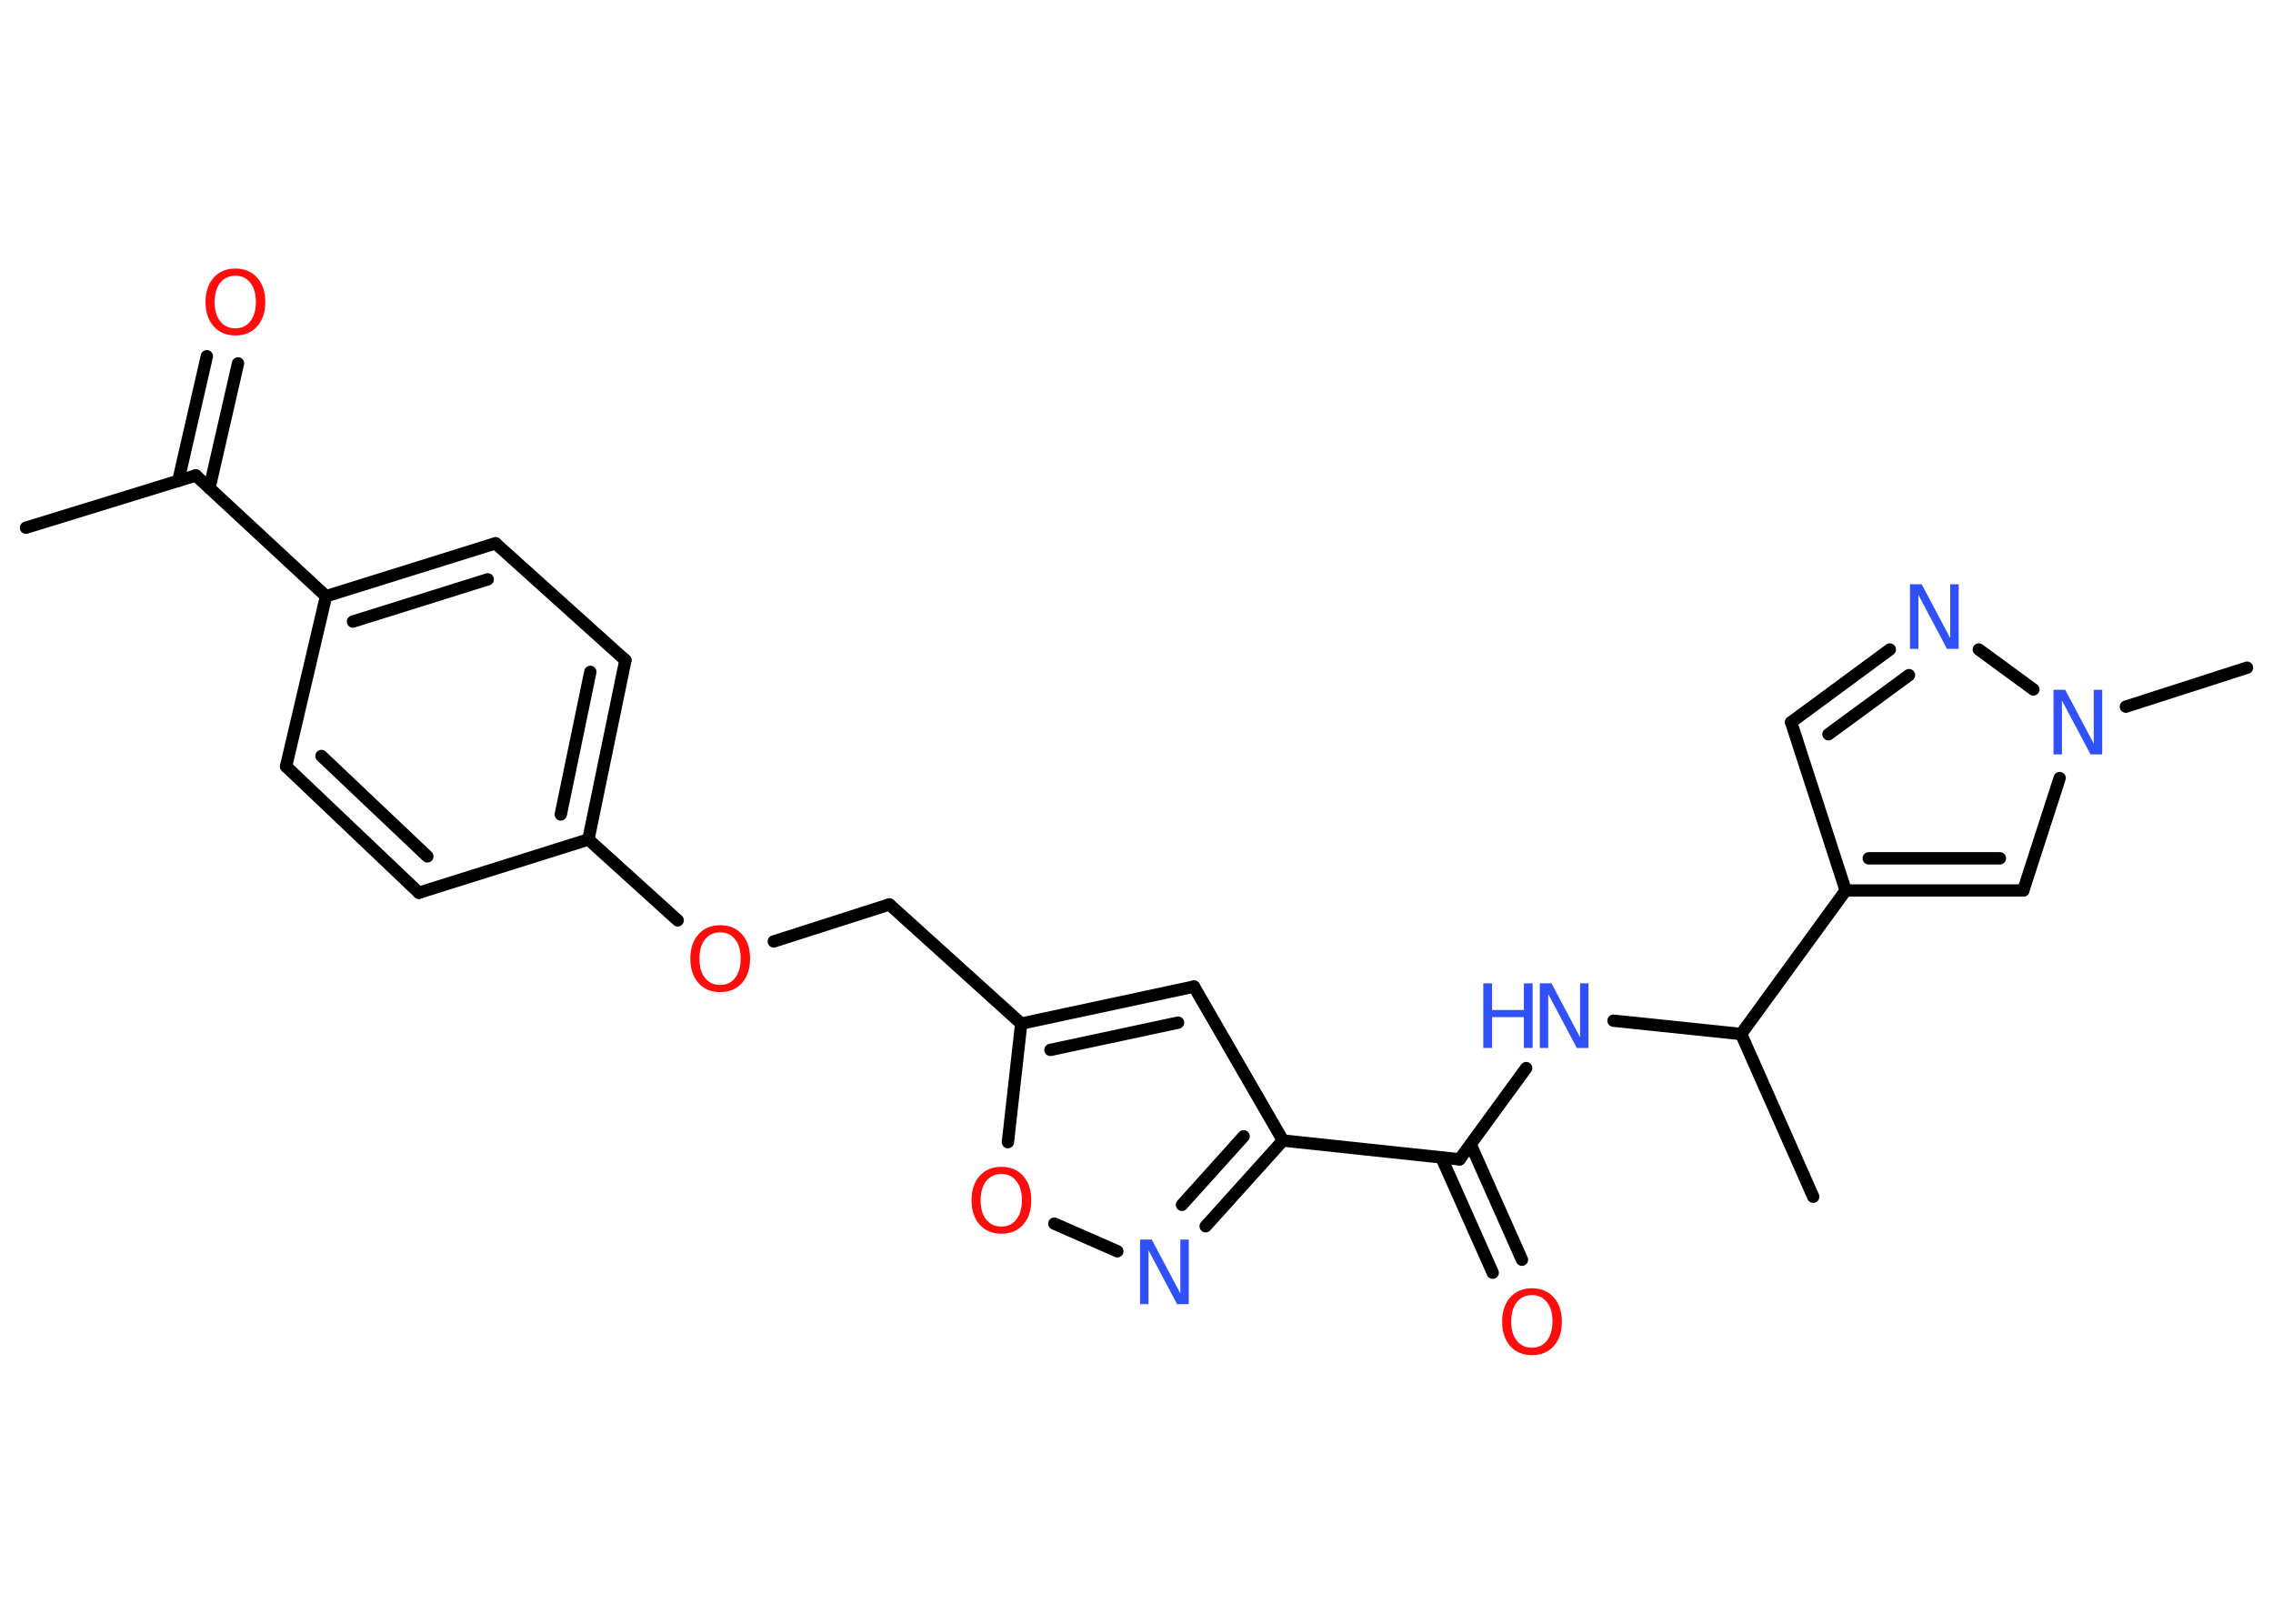 <?xml version='1.0' encoding='UTF-8'?>
<!DOCTYPE svg PUBLIC "-//W3C//DTD SVG 1.1//EN" "http://www.w3.org/Graphics/SVG/1.1/DTD/svg11.dtd">
<svg version='1.2' xmlns='http://www.w3.org/2000/svg' xmlns:xlink='http://www.w3.org/1999/xlink' width='70.0mm' height='50.0mm' viewBox='0 0 70.0 50.0'>
  <desc>Generated by the Chemistry Development Kit (http://github.com/cdk)</desc>
  <g stroke-linecap='round' stroke-linejoin='round' stroke='#000000' stroke-width='.38' fill='#3050F8'>
    <rect x='.0' y='.0' width='70.0' height='50.0' fill='#FFFFFF' stroke='none'/>
    <g id='mol1' class='mol'>
      <line id='mol1bnd1' class='bond' x1='.8' y1='16.25' x2='6.03' y2='14.64'/>
      <g id='mol1bnd2' class='bond'>
        <line x1='5.49' y1='14.81' x2='6.37' y2='10.97'/>
        <line x1='6.45' y1='15.03' x2='7.33' y2='11.19'/>
      </g>
      <line id='mol1bnd3' class='bond' x1='6.03' y1='14.64' x2='10.04' y2='18.36'/>
      <g id='mol1bnd4' class='bond'>
        <line x1='15.26' y1='16.73' x2='10.04' y2='18.36'/>
        <line x1='15.02' y1='17.84' x2='10.87' y2='19.14'/>
      </g>
      <line id='mol1bnd5' class='bond' x1='15.26' y1='16.73' x2='19.26' y2='20.33'/>
      <g id='mol1bnd6' class='bond'>
        <line x1='18.12' y1='25.85' x2='19.26' y2='20.33'/>
        <line x1='17.27' y1='25.08' x2='18.18' y2='20.69'/>
      </g>
      <line id='mol1bnd7' class='bond' x1='18.12' y1='25.85' x2='20.87' y2='28.34'/>
      <line id='mol1bnd8' class='bond' x1='23.83' y1='28.99' x2='27.39' y2='27.85'/>
      <line id='mol1bnd9' class='bond' x1='27.39' y1='27.85' x2='31.45' y2='31.52'/>
      <g id='mol1bnd10' class='bond'>
        <line x1='36.77' y1='30.38' x2='31.45' y2='31.52'/>
        <line x1='36.28' y1='31.49' x2='32.35' y2='32.33'/>
      </g>
      <line id='mol1bnd11' class='bond' x1='36.77' y1='30.38' x2='39.51' y2='35.12'/>
      <line id='mol1bnd12' class='bond' x1='39.51' y1='35.12' x2='44.95' y2='35.7'/>
      <g id='mol1bnd13' class='bond'>
        <line x1='45.29' y1='35.24' x2='46.87' y2='38.79'/>
        <line x1='44.39' y1='35.64' x2='45.97' y2='39.19'/>
      </g>
      <line id='mol1bnd14' class='bond' x1='44.95' y1='35.7' x2='47.0' y2='32.89'/>
      <line id='mol1bnd15' class='bond' x1='49.69' y1='31.43' x2='53.62' y2='31.84'/>
      <line id='mol1bnd16' class='bond' x1='53.62' y1='31.84' x2='55.84' y2='36.85'/>
      <line id='mol1bnd17' class='bond' x1='53.62' y1='31.84' x2='56.84' y2='27.42'/>
      <line id='mol1bnd18' class='bond' x1='56.84' y1='27.42' x2='55.16' y2='22.24'/>
      <g id='mol1bnd19' class='bond'>
        <line x1='58.2' y1='20.0' x2='55.16' y2='22.24'/>
        <line x1='58.79' y1='20.79' x2='56.31' y2='22.61'/>
      </g>
      <line id='mol1bnd20' class='bond' x1='60.94' y1='20.0' x2='62.62' y2='21.23'/>
      <line id='mol1bnd21' class='bond' x1='65.47' y1='21.76' x2='69.2' y2='20.56'/>
      <line id='mol1bnd22' class='bond' x1='63.43' y1='23.96' x2='62.31' y2='27.42'/>
      <g id='mol1bnd23' class='bond'>
        <line x1='56.84' y1='27.42' x2='62.31' y2='27.42'/>
        <line x1='57.55' y1='26.43' x2='61.59' y2='26.43'/>
      </g>
      <g id='mol1bnd24' class='bond'>
        <line x1='37.13' y1='37.76' x2='39.51' y2='35.12'/>
        <line x1='36.4' y1='37.1' x2='38.3' y2='34.99'/>
      </g>
      <line id='mol1bnd25' class='bond' x1='34.41' y1='38.53' x2='32.47' y2='37.68'/>
      <line id='mol1bnd26' class='bond' x1='31.45' y1='31.52' x2='31.04' y2='35.17'/>
      <line id='mol1bnd27' class='bond' x1='18.12' y1='25.85' x2='12.9' y2='27.49'/>
      <g id='mol1bnd28' class='bond'>
        <line x1='8.81' y1='23.6' x2='12.9' y2='27.49'/>
        <line x1='9.9' y1='23.28' x2='13.16' y2='26.37'/>
      </g>
      <line id='mol1bnd29' class='bond' x1='10.04' y1='18.36' x2='8.81' y2='23.6'/>
      <path id='mol1atm3' class='atom' d='M7.25 8.49q-.29 .0 -.47 .22q-.17 .22 -.17 .59q.0 .38 .17 .59q.17 .22 .47 .22q.29 .0 .46 -.22q.17 -.22 .17 -.59q.0 -.38 -.17 -.59q-.17 -.22 -.46 -.22zM7.25 8.27q.42 .0 .67 .28q.25 .28 .25 .75q.0 .47 -.25 .75q-.25 .28 -.67 .28q-.42 .0 -.67 -.28q-.25 -.28 -.25 -.75q.0 -.47 .25 -.75q.25 -.28 .67 -.28z' stroke='none' fill='#FF0D0D'/>
      <path id='mol1atm8' class='atom' d='M22.18 28.71q-.29 .0 -.47 .22q-.17 .22 -.17 .59q.0 .38 .17 .59q.17 .22 .47 .22q.29 .0 .46 -.22q.17 -.22 .17 -.59q.0 -.38 -.17 -.59q-.17 -.22 -.46 -.22zM22.18 28.49q.42 .0 .67 .28q.25 .28 .25 .75q.0 .47 -.25 .75q-.25 .28 -.67 .28q-.42 .0 -.67 -.28q-.25 -.28 -.25 -.75q.0 -.47 .25 -.75q.25 -.28 .67 -.28z' stroke='none' fill='#FF0D0D'/>
      <path id='mol1atm14' class='atom' d='M47.18 39.88q-.29 .0 -.47 .22q-.17 .22 -.17 .59q.0 .38 .17 .59q.17 .22 .47 .22q.29 .0 .46 -.22q.17 -.22 .17 -.59q.0 -.38 -.17 -.59q-.17 -.22 -.46 -.22zM47.18 39.67q.42 .0 .67 .28q.25 .28 .25 .75q.0 .47 -.25 .75q-.25 .28 -.67 .28q-.42 .0 -.67 -.28q-.25 -.28 -.25 -.75q.0 -.47 .25 -.75q.25 -.28 .67 -.28z' stroke='none' fill='#FF0D0D'/>
      <g id='mol1atm15' class='atom'>
        <path d='M47.42 30.28h.36l.88 1.66v-1.66h.26v1.99h-.36l-.88 -1.66v1.66h-.26v-1.99z' stroke='none'/>
        <path d='M45.68 30.28h.27v.82h.98v-.82h.27v1.99h-.27v-.95h-.98v.95h-.27v-1.99z' stroke='none'/>
      </g>
      <path id='mol1atm20' class='atom' d='M58.82 17.99h.36l.88 1.66v-1.66h.26v1.99h-.36l-.88 -1.66v1.66h-.26v-1.99z' stroke='none'/>
      <path id='mol1atm21' class='atom' d='M63.24 21.24h.36l.88 1.66v-1.66h.26v1.99h-.36l-.88 -1.66v1.66h-.26v-1.99z' stroke='none'/>
      <path id='mol1atm24' class='atom' d='M35.11 38.17h.36l.88 1.66v-1.66h.26v1.99h-.36l-.88 -1.66v1.66h-.26v-1.99z' stroke='none'/>
      <path id='mol1atm25' class='atom' d='M30.84 36.15q-.29 .0 -.47 .22q-.17 .22 -.17 .59q.0 .38 .17 .59q.17 .22 .47 .22q.29 .0 .46 -.22q.17 -.22 .17 -.59q.0 -.38 -.17 -.59q-.17 -.22 -.46 -.22zM30.84 35.93q.42 .0 .67 .28q.25 .28 .25 .75q.0 .47 -.25 .75q-.25 .28 -.67 .28q-.42 .0 -.67 -.28q-.25 -.28 -.25 -.75q.0 -.47 .25 -.75q.25 -.28 .67 -.28z' stroke='none' fill='#FF0D0D'/>
    </g>
  </g>
</svg>
